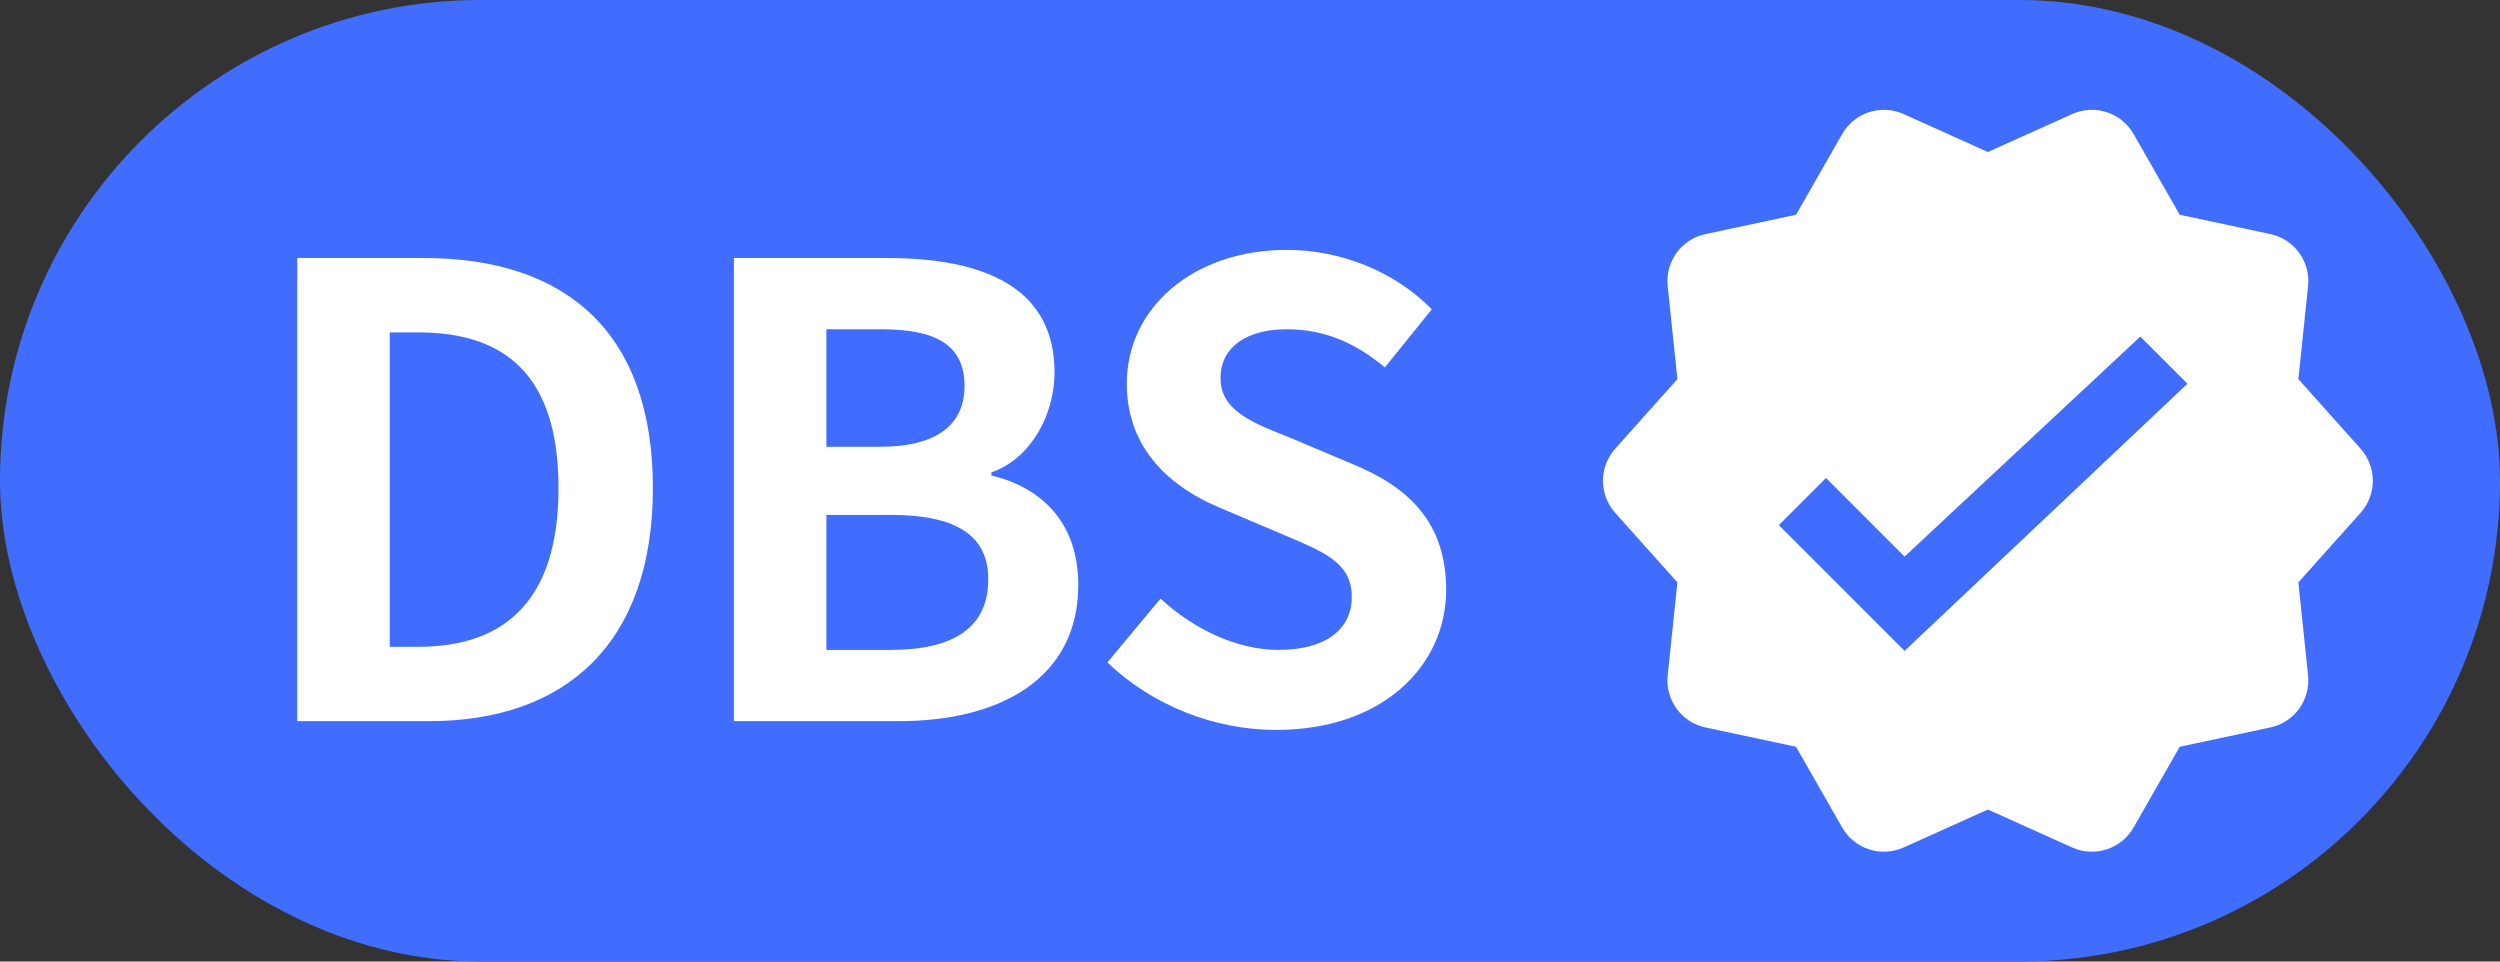 <?xml version="1.0" encoding="UTF-8"?>
<svg width="52px" height="20px" viewBox="0 0 52 20" version="1.1" xmlns="http://www.w3.org/2000/svg" xmlns:xlink="http://www.w3.org/1999/xlink">
    <rect x="0" y="0" width="52" height="20" fill="#333333" stroke="none"/>
    <title>iOS-/-DBS-Verified</title>
    <g id="Page-1" stroke="none" stroke-width="1" fill="none" fill-rule="evenodd">
        <g id="DBS-Verified" transform="translate(-162, -181)" fill-rule="nonzero">
            <g id="iOS-/-DBS-Verified" transform="translate(162, 181)">
                <rect id="Rectangle" fill="#416DFE" x="0" y="0" width="52" height="20" rx="10"></rect>
                <path d="M8.926,15 C11.76,15 13.58,13.388 13.58,10.151 C13.58,6.901 11.76,5.367 8.822,5.367 L6.183,5.367 L6.183,15 L8.926,15 Z M8.705,13.453 L8.107,13.453 L8.107,6.914 L8.705,6.914 C10.499,6.914 11.617,7.798 11.617,10.151 C11.617,12.491 10.499,13.453 8.705,13.453 Z M18.697,15 C20.816,15 22.428,14.103 22.428,12.166 C22.428,10.866 21.661,10.138 20.621,9.891 L20.621,9.826 C21.44,9.54 21.934,8.63 21.934,7.746 C21.934,5.952 20.426,5.367 18.45,5.367 L15.265,5.367 L15.265,15 L18.697,15 Z M18.307,9.293 L17.189,9.293 L17.189,6.849 L18.333,6.849 C19.49,6.849 20.062,7.187 20.062,8.032 C20.062,8.799 19.529,9.293 18.307,9.293 Z M18.528,13.518 L17.189,13.518 L17.189,10.71 L18.528,10.71 C19.854,10.71 20.556,11.113 20.556,12.049 C20.556,13.05 19.841,13.518 18.528,13.518 Z M26.544,15.182 C28.767,15.182 30.08,13.843 30.08,12.27 C30.08,10.879 29.313,10.138 28.143,9.657 L26.882,9.124 C26.063,8.799 25.387,8.552 25.387,7.863 C25.387,7.226 25.92,6.849 26.765,6.849 C27.558,6.849 28.195,7.135 28.806,7.642 L29.781,6.433 C29.001,5.64 27.883,5.198 26.765,5.198 C24.815,5.198 23.437,6.407 23.437,7.98 C23.437,9.384 24.412,10.164 25.387,10.567 L26.674,11.113 C27.532,11.477 28.117,11.698 28.117,12.413 C28.117,13.089 27.584,13.518 26.583,13.518 C25.738,13.518 24.828,13.089 24.139,12.452 L23.034,13.778 C23.97,14.675 25.257,15.182 26.544,15.182 Z" id="DBS" fill="#FFFFFF"></path>
                <g id="check" transform="translate(33, 2)" fill="#FFFFFF">
                    <path d="M10.1,0.373 C10.57,0.161 11.123,0.341 11.379,0.789 L11.379,0.789 L12.338,2.467 L14.222,2.869 C14.722,2.975 15.061,3.442 15.008,3.951 L15.008,3.951 L14.806,5.886 L16.1,7.333 C16.439,7.713 16.439,8.287 16.1,8.667 L16.1,8.667 L14.806,10.114 L15.008,12.049 C15.061,12.558 14.722,13.025 14.222,13.131 L14.222,13.131 L12.338,13.533 L11.379,15.211 C11.123,15.659 10.57,15.839 10.1,15.627 L10.1,15.627 L8.348,14.838 L6.596,15.627 C6.126,15.839 5.573,15.659 5.317,15.211 L5.317,15.211 L4.358,13.533 L2.474,13.131 C1.974,13.025 1.634,12.558 1.688,12.049 L1.688,12.049 L1.89,10.114 L0.596,8.667 C0.257,8.287 0.257,7.713 0.596,7.333 L0.596,7.333 L1.89,5.886 L1.688,3.951 C1.634,3.442 1.974,2.975 2.474,2.869 L2.474,2.869 L4.358,2.467 L5.317,0.789 C5.573,0.341 6.126,0.161 6.596,0.373 L6.596,0.373 L8.348,1.162 L10.1,0.373 Z M11.519,5 L6.615,9.577 L4.981,7.942 L4,8.923 L6.615,11.538 L12.5,5.981 L11.519,5 Z" id="Combined-Shape"></path>
                </g>
            </g>
        </g>
    </g>
</svg>